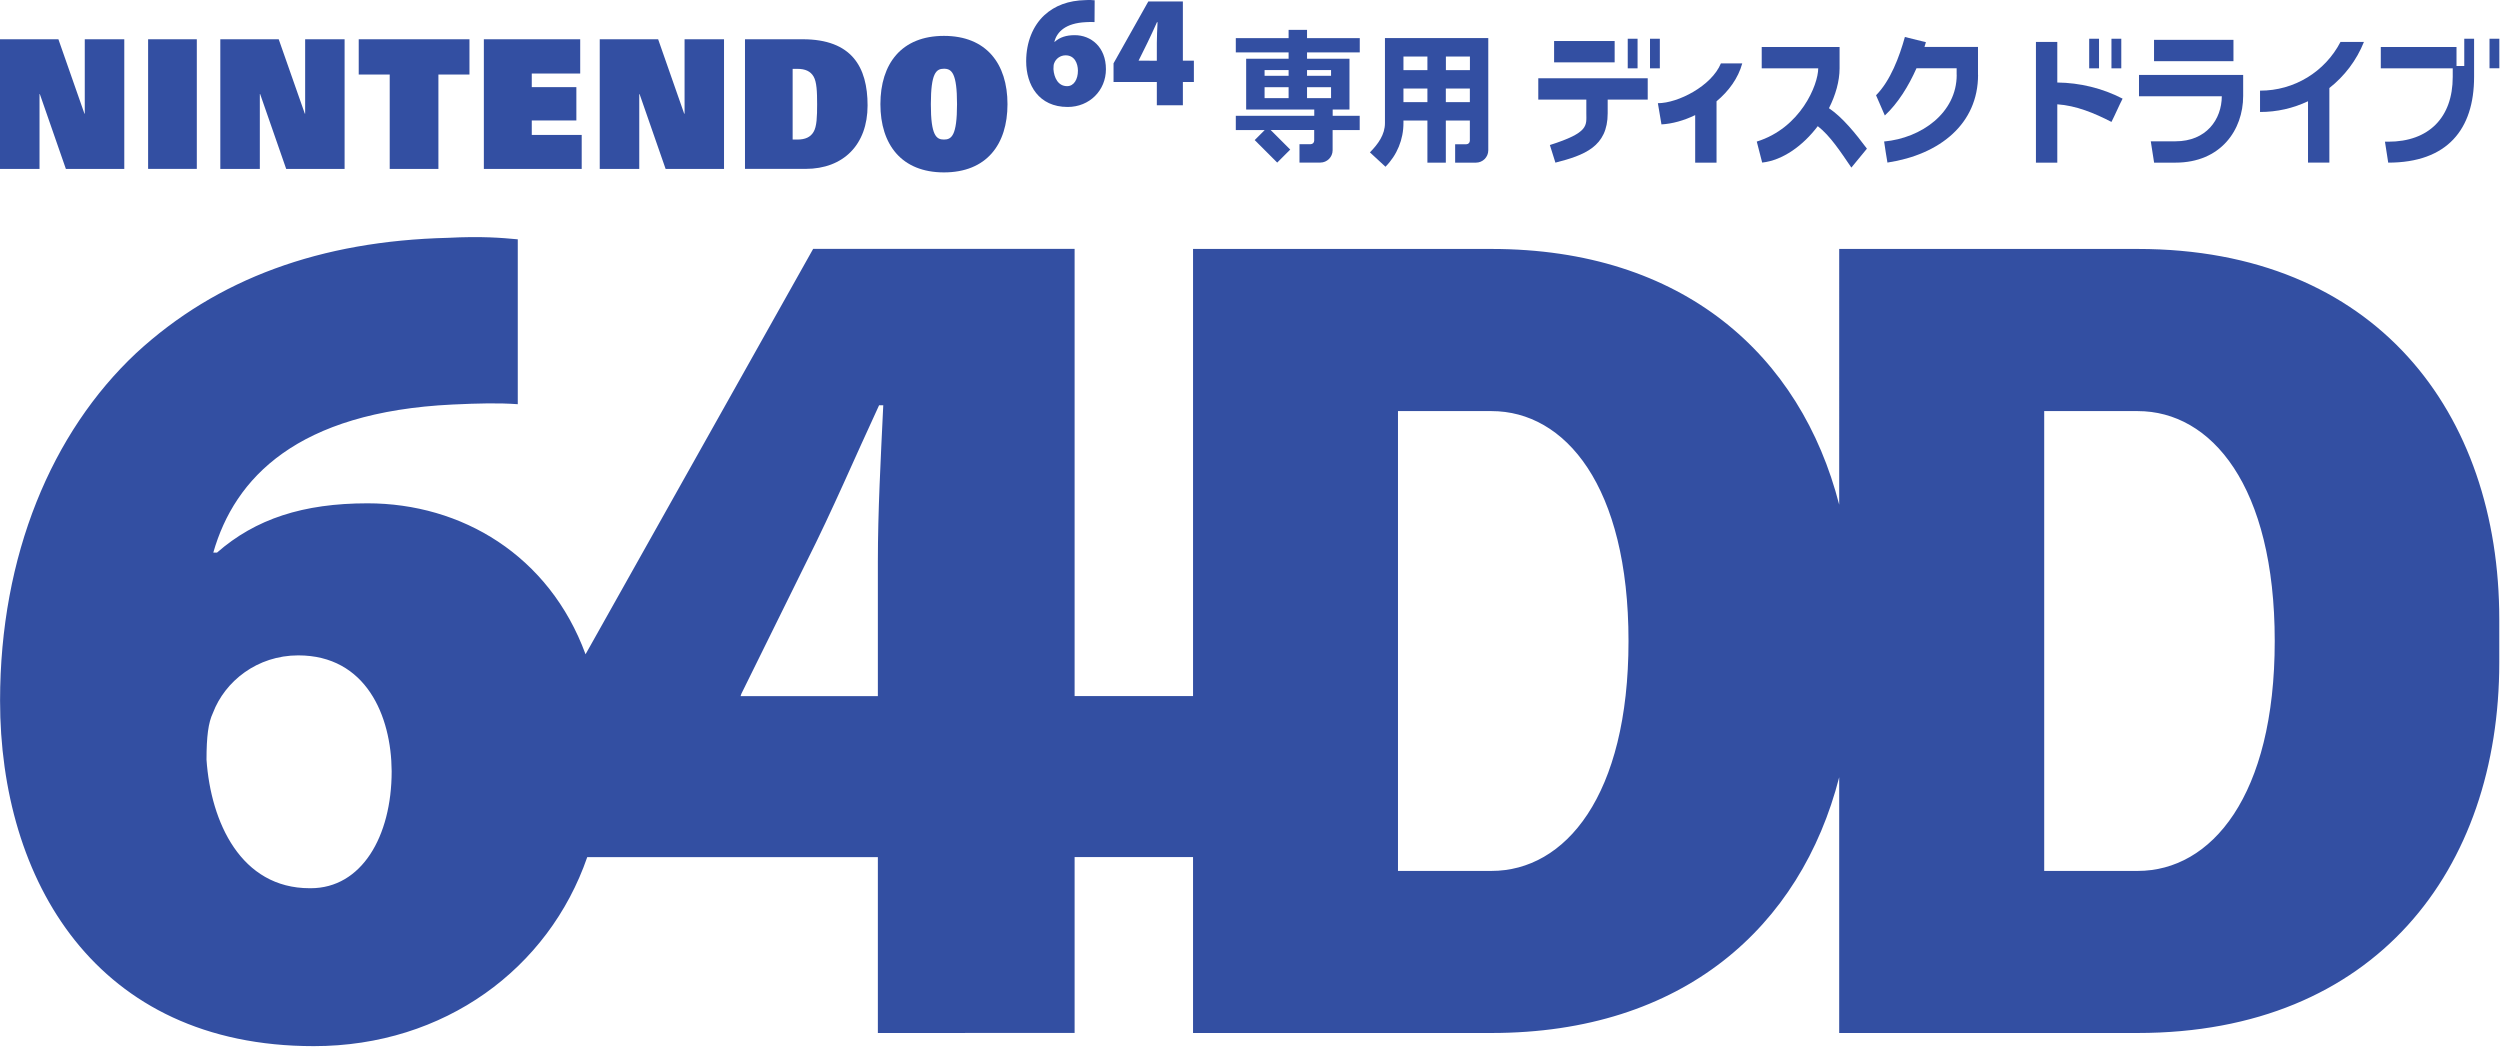 <?xml version="1.0" encoding="UTF-8" standalone="no"?>
<svg
   enable-background="new 0 0 3839 1608.5"
   height="1608"
   viewBox="0 0 3840 1608"
   width="3840"
   version="1.1"
   id="svg28"
   sodipodi:docname="n64dd.svg"
   inkscape:version="1.3.2 (091e20e, 2023-11-25)"
   xmlns:inkscape="http://www.inkscape.org/namespaces/inkscape"
   xmlns:sodipodi="http://sodipodi.sourceforge.net/DTD/sodipodi-0.dtd"
   xmlns="http://www.w3.org/2000/svg"
   xmlns:svg="http://www.w3.org/2000/svg">
  <defs
     id="defs28" />
  <sodipodi:namedview
     id="namedview28"
     pagecolor="#ffffff"
     bordercolor="#000000"
     borderopacity="0.25"
     inkscape:showpageshadow="2"
     inkscape:pageopacity="0.0"
     inkscape:pagecheckerboard="0"
     inkscape:deskcolor="#d1d1d1"
     inkscape:zoom="0.14668523"
     inkscape:cx="1922.484"
     inkscape:cy="804.44366"
     inkscape:window-width="1312"
     inkscape:window-height="449"
     inkscape:window-x="0"
     inkscape:window-y="23"
     inkscape:window-maximized="0"
     inkscape:current-layer="svg28" />
  <g
     id="g29"
     transform="scale(1,0.999)">
    <g
       fill="#334fa2"
       transform="matrix(1,0,0,1,0,-0.032)"
       id="g28">
      <path
         d="m 1927.2,215.4 34.6,34.6 20,-20 -30.1,-30.1 h 66.9 v 16.4 c 0,3 -2.4,5.4 -5.4,5.4 H 1996 V 250 h 32 c 10.4,0 18.9,-8.5 18.9,-18.9 V 221.7 200 h 41.6 V 178.1 H 2047 v -9.7 h 25.8 V 90.3 h -10.1 -55.1 v -9.7 h 81 V 58.7 h -81 V 46 h -28.3 v 12.7 h -81.1 v 21.9 h 81.1 v 9.7 h -49.8 -15.4 v 78.1 h 28.3 76.3 v 9.7 H 1898.2 V 200 h 44.4 z m 117.3,-64.5 h -36.9 v -16.8 h 36.9 z m 0,-43.1 v 8.8 h -36.9 v -8.8 z m -65.2,8.8 h -36.9 v -8.8 h 36.9 z m -36.9,17.5 h 36.9 v 16.8 h -36.9 z"
         id="path1" />
      <path
         d="m 2155.7,189.1 v -3.7 h 36.8 v 64.7 h 28.3 v -64.7 h 36.9 v 14.6 16.4 c 0,3 -2.4,5.4 -5.4,5.4 h -17.2 v 28.3 h 32 c 10.4,0 18.9,-8.5 18.9,-18.9 v -9.4 -67.1 -96.1 h -7.9 -141.4 -9.4 v 130.6 c 0.1,17.7 -10.6,32.5 -23.1,45.1 6.7,6.6 17.2,15.5 23.9,22.1 17.8,-17.9 27.7,-42.1 27.6,-67.3 z m 0,-32 v -20.9 h 36.8 v 20.9 z m 102.1,-49.2 h -36.9 v -21 h 36.9 z m -65.3,0 h -36.8 v -21 h 36.8 z m 28.3,49.2 v -20.9 h 36.9 v 20.9 z"
         id="path2" />
      <path
         d="m 2500.2,59.6 h 15.1 v 45.5 h -15.1 z"
         id="path3" />
      <path
         d="m 2534.4,59.6 h 15.1 v 45.5 h -15.1 z"
         id="path4" />
      <path
         d="m 3160,160.4 c 29,2 56.7,13.4 83.2,27.1 5,-9.7 12.1,-26.1 17.1,-35.8 -31.2,-16.1 -65.6,-24.4 -100.3,-24.8 V 64.5 h -32.8 v 185.6 h 32.8 z"
         id="path5" />
      <path
         d="m 3308.6,61.3 h 122 v 32.8 h -122 z"
         id="path6" />
      <path
         d="m 3545.1,250 h 32.8 V 135.4 C 3601,117.2 3619.6,93 3631,64.5 h -36 c -23.7,45.8 -71.2,75.1 -123.6,74.9 v 32.8 c 26,0.1 51.1,-5.8 73.7,-16.5 z"
         id="path7" />
      <path
         d="m 2387.1,63.1 h 93 v 32.8 h -93 z"
         id="path8" />
      <path
         d="m 2552,191.3 c 16.5,-0.9 34.6,-5.9 51.8,-14.3 v 73.1 h 32.8 v -94.3 c 18.6,-15.5 33.3,-35.5 39.5,-58.3 -10.9,0 -21.9,0 -32.8,0 -14.2,34.7 -65.9,61.2 -96.8,61.2 z"
         id="path9" />
      <path
         d="m 2698.4,217.7 c 0.8,2.9 7.8,30.3 8.3,32.3 31.9,-3.5 63,-26.3 85.4,-56 19.3,15 35.3,39.8 51.6,63.7 l 23.9,-29.1 c -17.4,-23.3 -37.2,-47.9 -58.3,-62.2 10.2,-20.2 16.3,-41.6 16.3,-61.3 V 72.3 H 2706 v 32.8 h 86.8 c -0.1,25.4 -27.1,91.7 -94.4,112.6 z"
         id="path10" />
      <path
         d="m 3209,59.6 h 15.1 v 45.5 H 3209 Z"
         id="path11" />
      <path
         d="m 3243.2,59.6 h 15.1 v 45.5 h -15.1 z"
         id="path12" />
      <path
         d="M 3823.9,59.6 H 3839 V 105 h -15.1 z"
         id="path13" />
      <path
         d="m 3341.5,217.3 h -37.9 l 5.1,32.8 h 32.8 c 69.6,0 104,-50.3 104,-102.5 v -32.4 h -160 V 148 h 127.2 c -0.2,35.6 -23.7,69.3 -71.2,69.3 z"
         id="path14" />
      <path
         d="m 2943.7,105 h 61.7 v 10.1 h 0.1 c 0,58.4 -54.1,97.2 -111.5,102.5 1.6,11.5 3.5,22.9 5.1,32.4 80.8,-12.3 139.2,-59.7 139.2,-134.9 h -0.1 V 96.8 72.2 H 2956 c 0.8,-2.5 1.5,-4.9 2.2,-7.3 l -32.3,-8 c -8.4,30.2 -22.1,67.2 -44.3,89.6 l 13.5,31.1 c 20.1,-18.7 36.5,-45.2 48.6,-72.6 z"
         id="path15" />
      <path
         d="m 3767.4,118.3 c 0,62.4 -36.7,99.6 -99,99.6 0,0 0,0 -5.1,0 0,0 4.5,29 5,32.2 90.8,0 131.9,-51.3 131.9,-131.7 V 118.3 105 59.6 h -15.1 v 41.9 h -11.9 V 72.3 h -116.3 v 32.8 h 110.5 z"
         id="path16" />
      <path
         d="m 60.7,144.7 h 0.5 l 40,115.1 h 89.7 V 60.4 h -60.7 v 114.4 h -0.5 L 89.7,60.4 H 0 v 199.4 h 60.7 z"
         id="path17" />
      <path
         d="m 399.1,144.7 h 0.5 l 40,115.1 h 89.7 V 60.4 h -60.6 v 114.4 h -0.5 L 428.1,60.4 h -89.7 v 199.4 h 60.7 z"
         id="path18" />
      <path
         d="m 981.9,144.7 h 0.5 l 40,115.1 h 89.7 V 60.4 h -60.6 v 114.4 h -0.6 l -40,-114.4 h -89.7 v 199.4 h 60.7 z"
         id="path19" />
      <path
         d="m 227.5,60.4 h 74.8 v 199.3 h -74.8 z"
         id="path20" />
      <path
         d="m 598.6,259.8 h 74.8 V 114.6 h 47.7 V 60.4 H 551 v 54.2 h 47.6 z"
         id="path21" />
      <path
         d="m 1332.6,162.2 c 0,-59 -24.1,-101.8 -99.7,-101.8 h -88.6 v 199.3 h 93.1 c 58.1,0 95.2,-37.3 95.2,-97.5 z m -115.1,52.4 V 105.9 h 7.3 c 12.1,0 20.1,3.7 24.8,11.7 4.9,8.3 5.5,23.4 5.5,42.7 0,19.2 -0.5,34.3 -5.5,42.6 -4.7,8 -12.8,11.7 -24.8,11.7 z"
         id="path22" />
      <path
         d="m 1449.9,265.1 c 65.2,0 97.6,-42.7 97.6,-104.9 0,-62.2 -32.5,-105 -97.6,-105 -65.2,0 -97.6,42.8 -97.6,105 0,62.1 32.5,104.9 97.6,104.9 z m 0,-159.4 c 12,0 20.1,6.8 20.1,54.5 0,48.8 -8.6,54.4 -20.1,54.4 -11.5,0 -20.2,-5.7 -20.1,-54.4 0,-47.8 8.1,-54.5 20.1,-54.5 z"
         id="path23" />
      <path
         d="m 1639.9,164.5 c 33.6,0 58.8,-25.4 58.8,-58.1 0,-34.1 -22.9,-52.3 -47.9,-52.3 -13,0 -22.8,3.2 -30.6,10.1 h -0.8 c 4.3,-15.2 17,-28.6 48.6,-30.1 5.4,-0.3 9.3,-0.4 13.2,-0.1 l 0.2,-33.5 c -3.2,-0.3 -7.4,-0.7 -14.2,-0.3 -25.8,0.6 -46.9,8.2 -63.3,23.4 -17.2,16.1 -27.7,41.1 -27.7,70.7 0,36.3 19.3,70.2 63.7,70.2 z m -20.5,-67.7 c 2.5,-6.5 9.1,-11.7 17.4,-11.7 13.7,0 18.8,12.3 18.9,23.6 0,13.3 -6.2,23.8 -16.5,23.8 -14.1,0.1 -20.2,-13.3 -21.1,-26.1 0,-4.8 0.3,-7.6 1.3,-9.6 z"
         id="path24" />
      <path
         d="m 1776.9,161.9 h 40 v -35.8 h 16.9 V 93.3 h -16.9 v -91 h -53.1 l -53.4,95.1 v 28.7 h 66.5 z m -28,-68.6 0.2,-0.5 13.1,-26.5 c 5.6,-11.1 9.9,-21.3 14.9,-32.1 h 0.9 c -0.5,11.2 -1.1,21.7 -1.1,31.8 v 27.4 z"
         id="path25" />
      <path
         d="m 893.5,207.5 h -76.7 v -22.3 h 68.5 V 134 h -68.5 v -20.9 h 74.4 V 60.4 h -148 v 199.4 h 150.3 z"
         id="path26" />
      <path
         d="m 3283.5,382.8 h -143.6 -195.2 -35.9 -62.3 -21.5 V 776 C 2766,546 2585.3,382.8 2290.9,382.8 h -143.6 -195.2 -35.9 -62.3 -21.4 v 687.5 H 1650.6 V 382.7 H 1249 L 899.4,1006 C 843.5,853.6 708.7,773.9 564.5,773.9 c -98.7,0 -172,23.9 -231.2,75.8 h -5.7 c 32.8,-114.9 129,-216.3 367.6,-227.7 41.1,-1.9 70,-2.6 100.1,-0.5 V 368 C 770.7,365.7 739.9,363 688.1,365.7 492.6,370.5 333.3,428.3 209.3,542.8 79.4,664.7 0.1,853.9 0.1,1077.4 c 0,274.8 146.2,531.2 482,531.1 200.5,0 360.8,-119.3 419.9,-290.6 h 446.4 v 270.4 l 302.2,-0.1 v -270.4 h 181.9 v 270.5 h 21.4 62.3 35.9 195.2 143.6 c 294.4,0 475.1,-163.2 534.1,-393.2 v 393.2 h 21.4 62.3 35.9 195.2 143.6 c 365.4,0 555.5,-251.4 555.5,-569.8 v -66 C 3839,634.1 3648.8,382.8 3283.5,382.8 Z M 477.3,1365.7 h -1.6 c -105.6,0 -151.9,-101.3 -158.5,-197.6 0,-35.8 2.8,-57.1 9.9,-72 18.4,-48.6 68,-88.4 131,-88.4 104,0 143,92.7 143.5,178.1 0,101 -46.6,179.9 -124.3,179.9 z m 871.1,-502.6 v 207.3 h -210.9 l 1.3,-3.8 99,-200.8 c 42.2,-83.9 74.7,-161.3 112.5,-242.7 h 6.4 c -4,83.9 -8.3,163.6 -8.3,240 z m 942.5,476 h -143.6 v -707 h 143.6 c 113.1,0 210.5,114.9 210.5,353.5 0,238.6 -97.4,353.5 -210.5,353.5 z m 992.6,0 h -143.6 v -707 h 143.6 c 113.1,0 210.5,114.9 210.5,353.5 0,238.6 -97.4,353.5 -210.5,353.5 z"
         id="path27" />
      <path
         d="m 2362.8,120.4 v 32.8 h 73.8 v 20.9 0.1 c 0,18.7 4.7,29.6 -56,48.8 l 8.5,27.1 c 44.5,-11.4 80.3,-24.5 80.3,-75.9 v -0.1 -20.9 h 61.5 v -32.8 z"
         id="path28" />
    </g>
  </g>
</svg>
